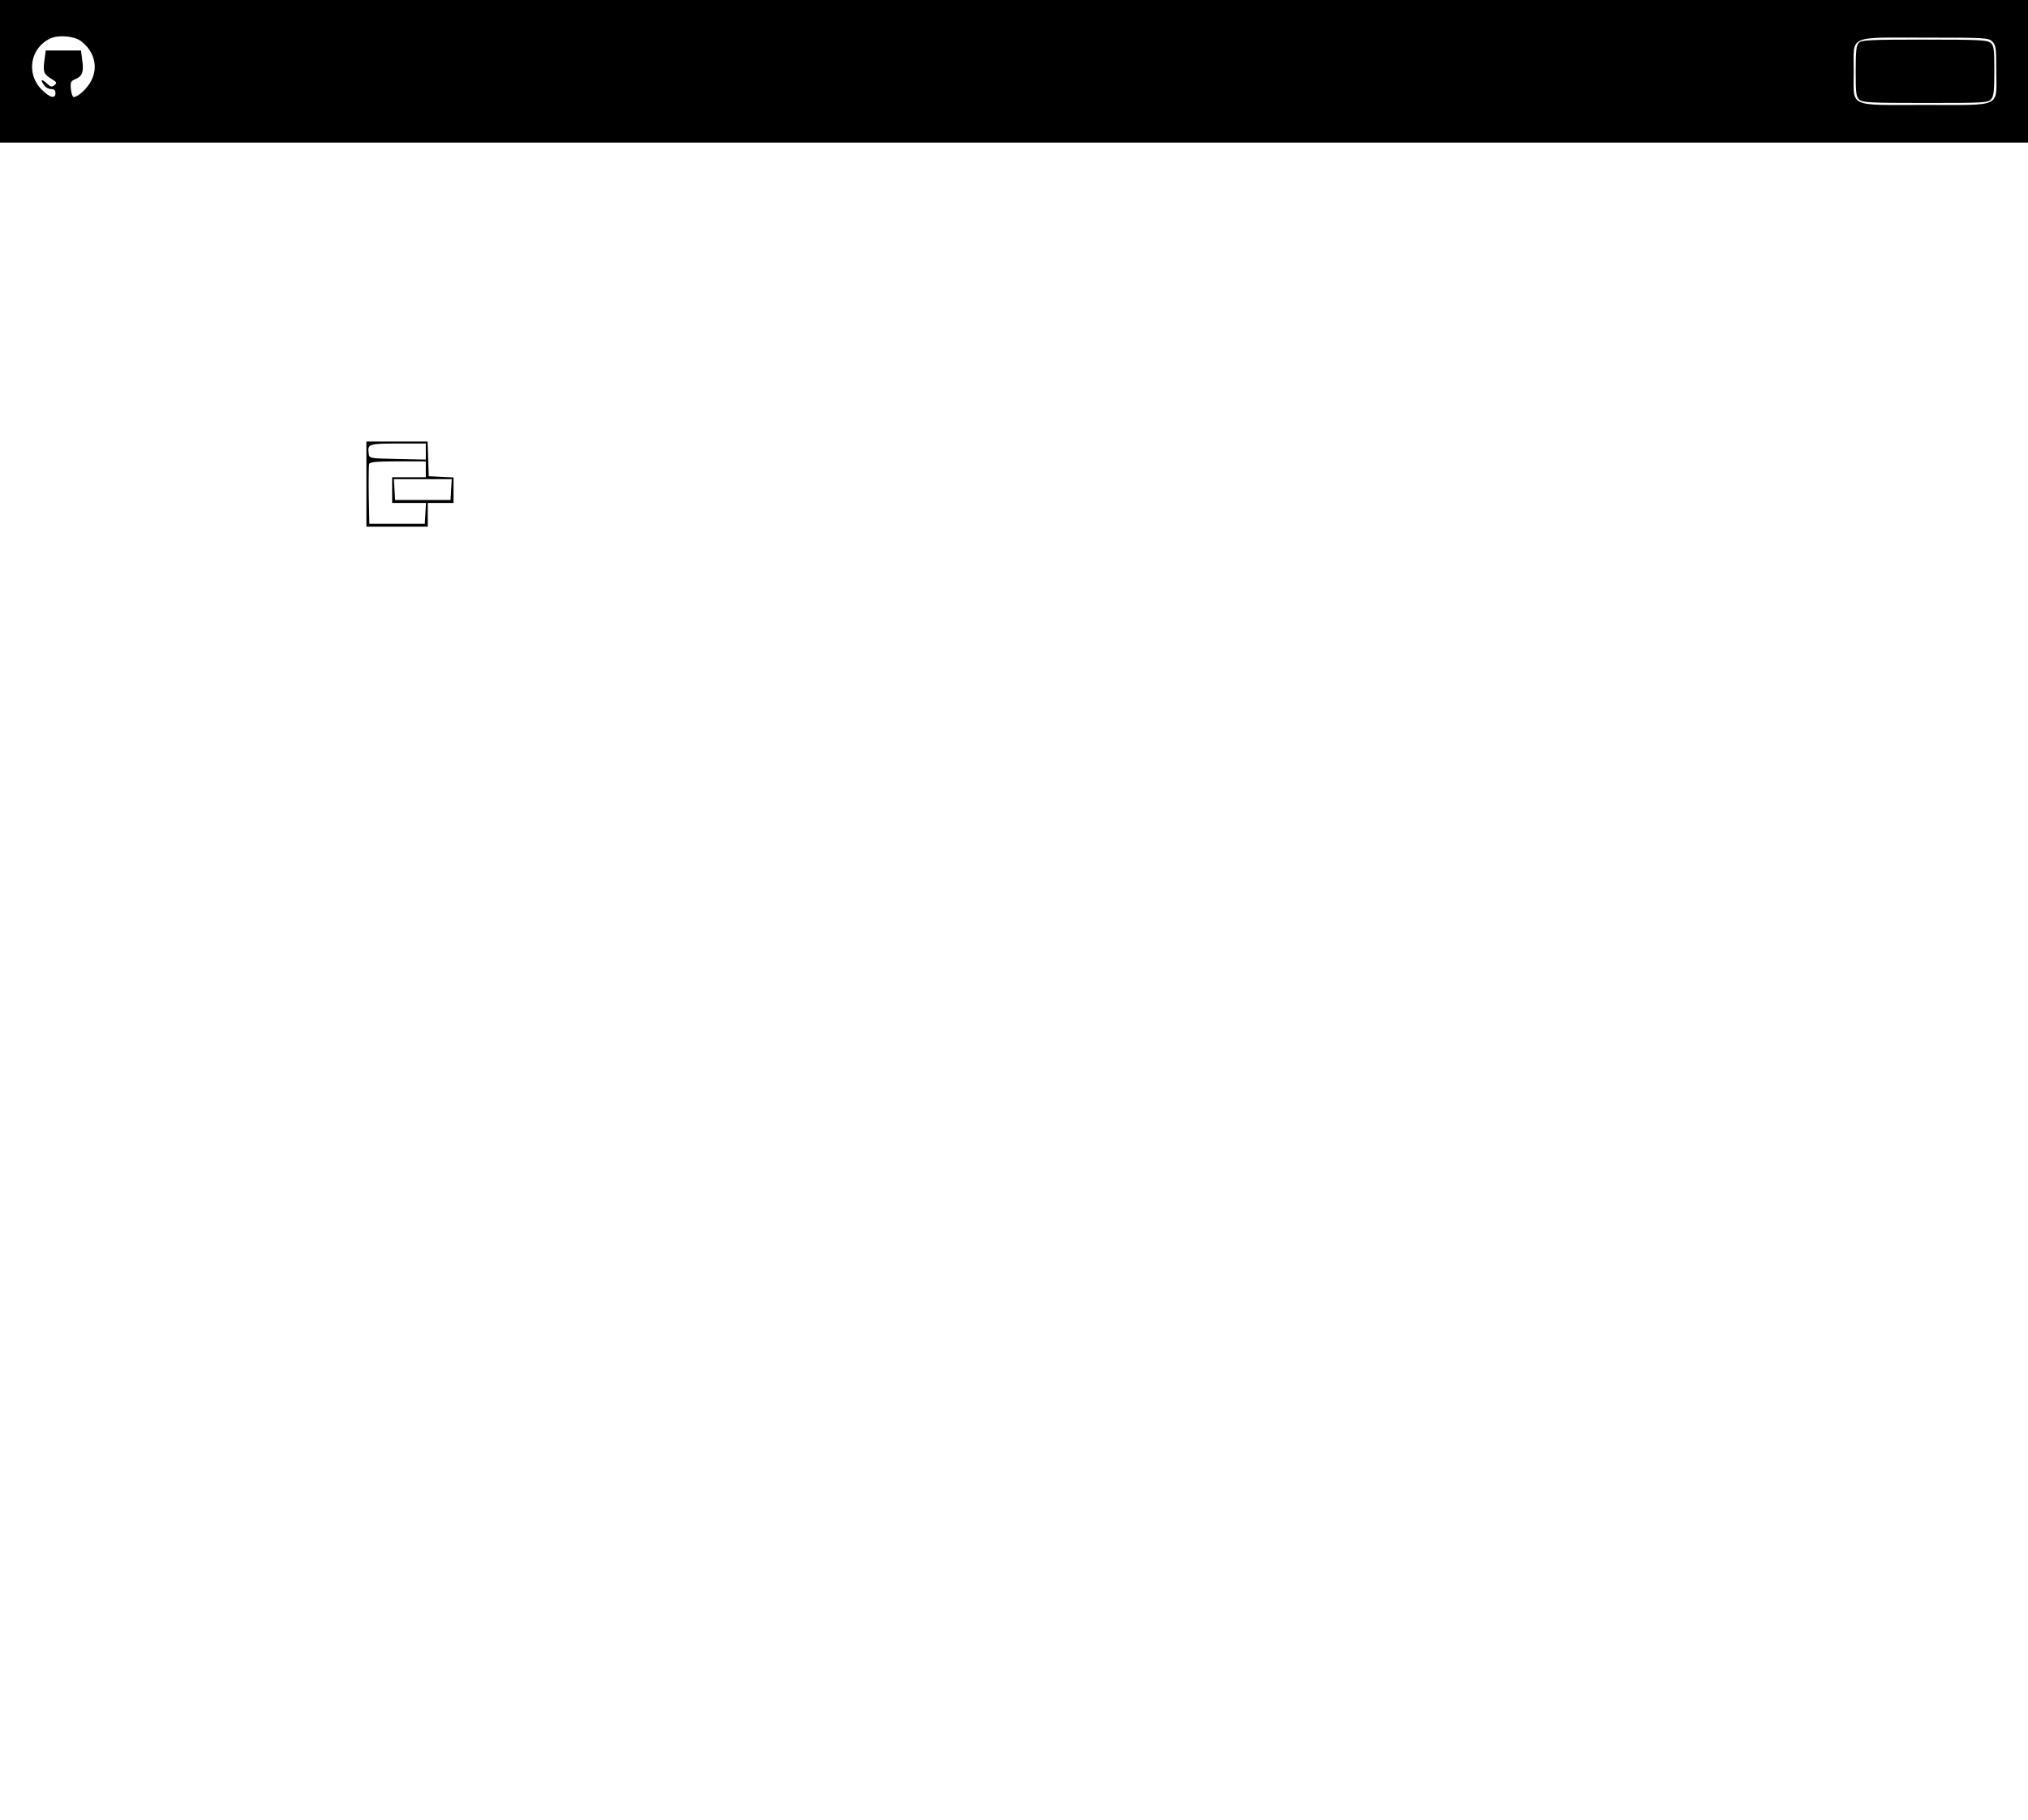 <?xml version="1.0" standalone="no"?>
<!DOCTYPE svg PUBLIC "-//W3C//DTD SVG 20010904//EN"
 "http://www.w3.org/TR/2001/REC-SVG-20010904/DTD/svg10.dtd">
<svg version="1.0" xmlns="http://www.w3.org/2000/svg"
 width="1024pt" height="919pt" viewBox="0 0 1024 919"
 preserveAspectRatio="xMidYMid meet">
<g transform="translate(0,919) scale(0.1,-0.1)"
fill="#000000" stroke="none">
<path d="M0 8830 l0 -360 5120 0 5120 0 0 360 0 360 -5120 0 -5120 0 0 -360z
m408 153 c68 -51 89 -130 53 -200 -19 -39 -67 -83 -89 -83 -5 0 -12 18 -14 40
-3 35 -1 41 24 51 34 14 42 37 33 97 l-6 47 -89 0 -89 0 -7 -52 c-7 -58 -3
-68 37 -92 26 -16 28 -20 14 -31 -13 -11 -20 -9 -40 10 -27 25 -33 17 -11 -12
7 -10 23 -18 35 -18 14 0 21 -6 21 -20 0 -31 -28 -24 -70 18 -80 80 -57 212
45 258 40 19 120 12 153 -13z m9652 -3 c18 -18 20 -33 20 -150 0 -186 34 -170
-360 -170 -394 0 -360 -16 -360 170 0 186 -34 170 360 170 307 0 321 -1 340
-20z"/>
<path d="M9386 8974 c-13 -12 -16 -40 -16 -143 0 -111 2 -130 18 -144 16 -15
55 -17 334 -17 292 0 316 1 331 18 14 15 17 41 17 144 0 108 -2 127 -18 141
-16 15 -55 17 -335 17 -274 0 -318 -2 -331 -16z"/>
<path d="M1850 6745 l0 -215 155 0 155 0 0 60 0 60 65 0 65 0 0 65 0 64 -62 3
-63 3 -3 88 -3 87 -154 0 -155 0 0 -215z m300 165 l0 -41 -142 3 c-141 3 -143
3 -146 26 -7 50 -2 52 148 52 l140 0 0 -40z m0 -90 l0 -40 -85 0 -85 0 0 -65
0 -65 86 0 85 0 -3 -52 -3 -53 -140 0 -140 0 -3 145 c-1 79 0 150 2 157 4 10
40 13 146 13 l140 0 0 -40z m128 -102 l-3 -53 -140 0 -140 0 -3 53 -3 52 146
0 146 0 -3 -52z"/>
</g>
</svg>
